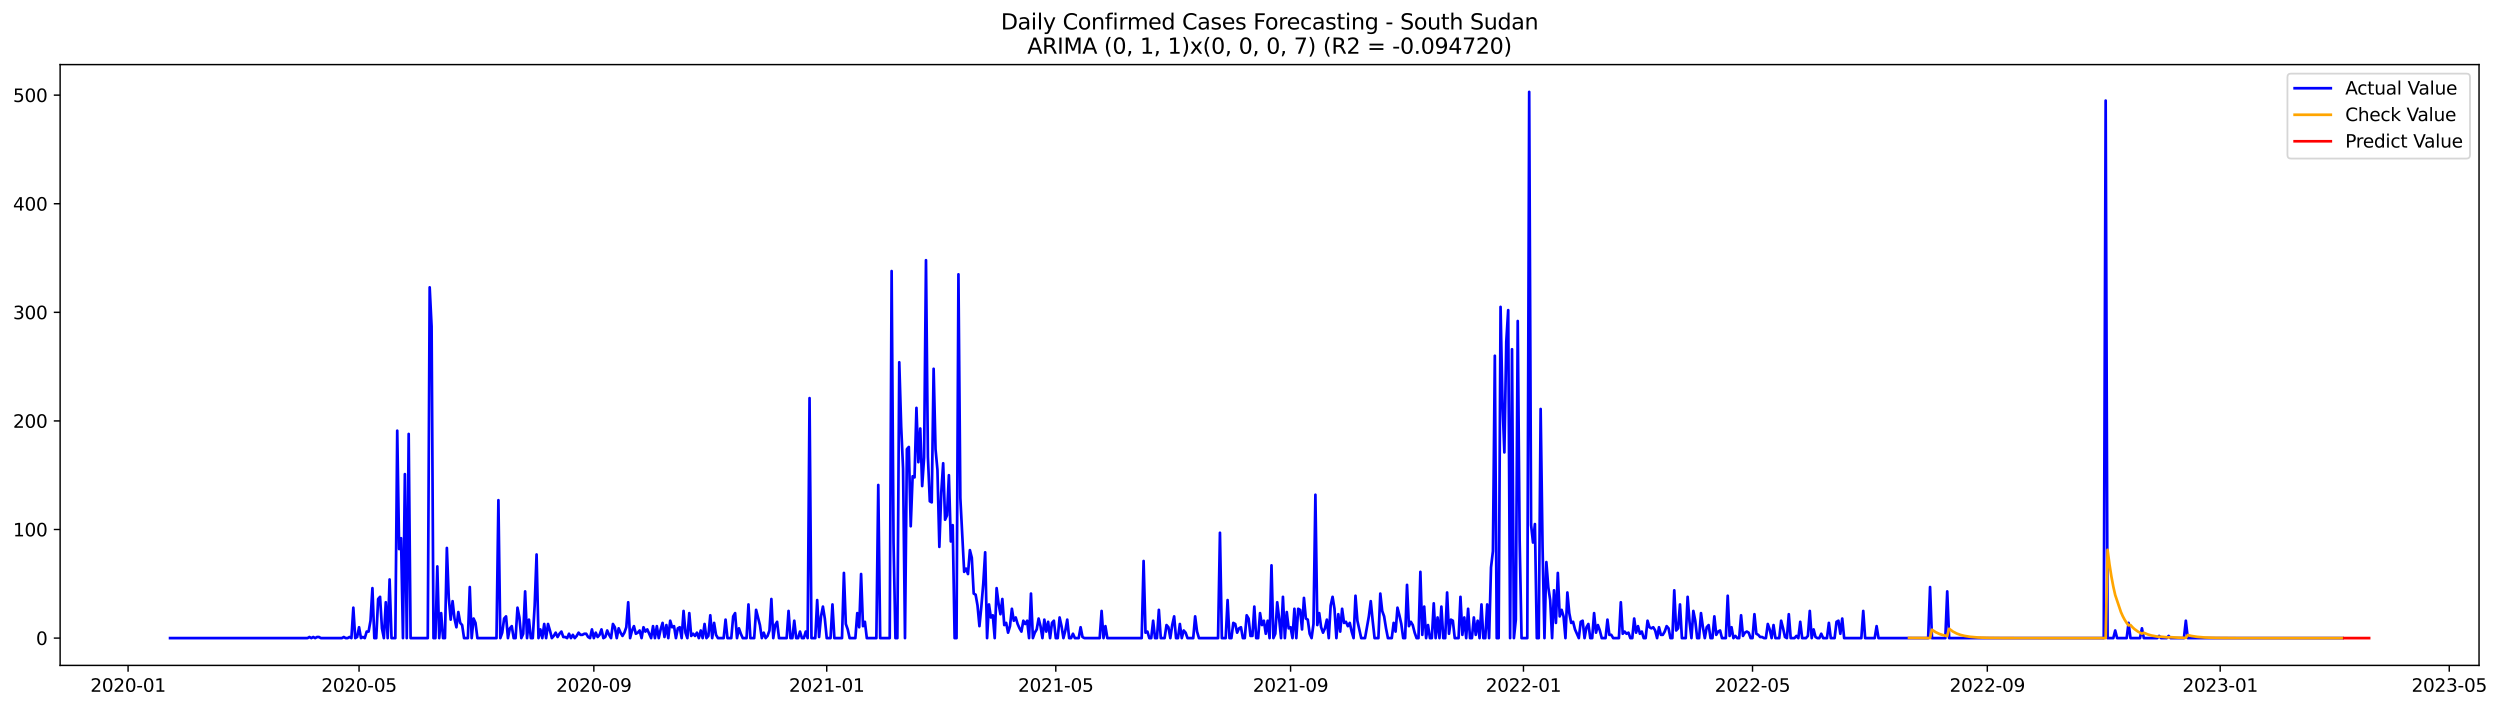 <?xml version="1.0" encoding="utf-8" standalone="no"?>
<!DOCTYPE svg PUBLIC "-//W3C//DTD SVG 1.1//EN"
  "http://www.w3.org/Graphics/SVG/1.1/DTD/svg11.dtd">
<svg xmlns:xlink="http://www.w3.org/1999/xlink" width="1384.093pt" height="392.274pt" viewBox="0 0 1384.093 392.274" xmlns="http://www.w3.org/2000/svg" version="1.1">
 <defs>
  <style type="text/css">*{stroke-linejoin: round; stroke-linecap: butt}</style>
 </defs>
 <g id="figure_1">
  <g id="patch_1">
   <path d="M 0 392.274 
L 1384.093 392.274 
L 1384.093 0 
L 0 0 
z
" style="fill: #ffffff"/>
  </g>
  <g id="axes_1">
   <g id="patch_2">
    <path d="M 33.288 368.396 
L 1372.487 368.396 
L 1372.487 35.755 
L 33.288 35.755 
z
" style="fill: #ffffff"/>
   </g>
   <g id="matplotlib.axis_1">
    <g id="xtick_1">
     <g id="line2d_1">
      <defs>
       <path id="mb37490dd63" d="M 0 0 
L 0 3.5 
" style="stroke: #000000; stroke-width: 0.8"/>
      </defs>
      <g>
       <use xlink:href="#mb37490dd63" x="70.91" y="368.396" style="stroke: #000000; stroke-width: 0.8"/>
      </g>
     </g>
     <g id="text_1">
      <!-- 2020-01 -->
      <g transform="translate(50.019 382.994)scale(0.1 -0.1)">
       <defs>
        <path id="DejaVuSans-32" d="M 1228 531 
L 3431 531 
L 3431 0 
L 469 0 
L 469 531 
Q 828 903 1448 1529 
Q 2069 2156 2228 2338 
Q 2531 2678 2651 2914 
Q 2772 3150 2772 3378 
Q 2772 3750 2511 3984 
Q 2250 4219 1831 4219 
Q 1534 4219 1204 4116 
Q 875 4013 500 3803 
L 500 4441 
Q 881 4594 1212 4672 
Q 1544 4750 1819 4750 
Q 2544 4750 2975 4387 
Q 3406 4025 3406 3419 
Q 3406 3131 3298 2873 
Q 3191 2616 2906 2266 
Q 2828 2175 2409 1742 
Q 1991 1309 1228 531 
z
" transform="scale(0.016)"/>
        <path id="DejaVuSans-30" d="M 2034 4250 
Q 1547 4250 1301 3770 
Q 1056 3291 1056 2328 
Q 1056 1369 1301 889 
Q 1547 409 2034 409 
Q 2525 409 2770 889 
Q 3016 1369 3016 2328 
Q 3016 3291 2770 3770 
Q 2525 4250 2034 4250 
z
M 2034 4750 
Q 2819 4750 3233 4129 
Q 3647 3509 3647 2328 
Q 3647 1150 3233 529 
Q 2819 -91 2034 -91 
Q 1250 -91 836 529 
Q 422 1150 422 2328 
Q 422 3509 836 4129 
Q 1250 4750 2034 4750 
z
" transform="scale(0.016)"/>
        <path id="DejaVuSans-2d" d="M 313 2009 
L 1997 2009 
L 1997 1497 
L 313 1497 
L 313 2009 
z
" transform="scale(0.016)"/>
        <path id="DejaVuSans-31" d="M 794 531 
L 1825 531 
L 1825 4091 
L 703 3866 
L 703 4441 
L 1819 4666 
L 2450 4666 
L 2450 531 
L 3481 531 
L 3481 0 
L 794 0 
L 794 531 
z
" transform="scale(0.016)"/>
       </defs>
       <use xlink:href="#DejaVuSans-32"/>
       <use xlink:href="#DejaVuSans-30" x="63.623"/>
       <use xlink:href="#DejaVuSans-32" x="127.246"/>
       <use xlink:href="#DejaVuSans-30" x="190.869"/>
       <use xlink:href="#DejaVuSans-2d" x="254.492"/>
       <use xlink:href="#DejaVuSans-30" x="290.576"/>
       <use xlink:href="#DejaVuSans-31" x="354.199"/>
      </g>
     </g>
    </g>
    <g id="xtick_2">
     <g id="line2d_2">
      <g>
       <use xlink:href="#mb37490dd63" x="198.785" y="368.396" style="stroke: #000000; stroke-width: 0.8"/>
      </g>
     </g>
     <g id="text_2">
      <!-- 2020-05 -->
      <g transform="translate(177.894 382.994)scale(0.1 -0.1)">
       <defs>
        <path id="DejaVuSans-35" d="M 691 4666 
L 3169 4666 
L 3169 4134 
L 1269 4134 
L 1269 2991 
Q 1406 3038 1543 3061 
Q 1681 3084 1819 3084 
Q 2600 3084 3056 2656 
Q 3513 2228 3513 1497 
Q 3513 744 3044 326 
Q 2575 -91 1722 -91 
Q 1428 -91 1123 -41 
Q 819 9 494 109 
L 494 744 
Q 775 591 1075 516 
Q 1375 441 1709 441 
Q 2250 441 2565 725 
Q 2881 1009 2881 1497 
Q 2881 1984 2565 2268 
Q 2250 2553 1709 2553 
Q 1456 2553 1204 2497 
Q 953 2441 691 2322 
L 691 4666 
z
" transform="scale(0.016)"/>
       </defs>
       <use xlink:href="#DejaVuSans-32"/>
       <use xlink:href="#DejaVuSans-30" x="63.623"/>
       <use xlink:href="#DejaVuSans-32" x="127.246"/>
       <use xlink:href="#DejaVuSans-30" x="190.869"/>
       <use xlink:href="#DejaVuSans-2d" x="254.492"/>
       <use xlink:href="#DejaVuSans-30" x="290.576"/>
       <use xlink:href="#DejaVuSans-35" x="354.199"/>
      </g>
     </g>
    </g>
    <g id="xtick_3">
     <g id="line2d_3">
      <g>
       <use xlink:href="#mb37490dd63" x="328.774" y="368.396" style="stroke: #000000; stroke-width: 0.8"/>
      </g>
     </g>
     <g id="text_3">
      <!-- 2020-09 -->
      <g transform="translate(307.882 382.994)scale(0.1 -0.1)">
       <defs>
        <path id="DejaVuSans-39" d="M 703 97 
L 703 672 
Q 941 559 1184 500 
Q 1428 441 1663 441 
Q 2288 441 2617 861 
Q 2947 1281 2994 2138 
Q 2813 1869 2534 1725 
Q 2256 1581 1919 1581 
Q 1219 1581 811 2004 
Q 403 2428 403 3163 
Q 403 3881 828 4315 
Q 1253 4750 1959 4750 
Q 2769 4750 3195 4129 
Q 3622 3509 3622 2328 
Q 3622 1225 3098 567 
Q 2575 -91 1691 -91 
Q 1453 -91 1209 -44 
Q 966 3 703 97 
z
M 1959 2075 
Q 2384 2075 2632 2365 
Q 2881 2656 2881 3163 
Q 2881 3666 2632 3958 
Q 2384 4250 1959 4250 
Q 1534 4250 1286 3958 
Q 1038 3666 1038 3163 
Q 1038 2656 1286 2365 
Q 1534 2075 1959 2075 
z
" transform="scale(0.016)"/>
       </defs>
       <use xlink:href="#DejaVuSans-32"/>
       <use xlink:href="#DejaVuSans-30" x="63.623"/>
       <use xlink:href="#DejaVuSans-32" x="127.246"/>
       <use xlink:href="#DejaVuSans-30" x="190.869"/>
       <use xlink:href="#DejaVuSans-2d" x="254.492"/>
       <use xlink:href="#DejaVuSans-30" x="290.576"/>
       <use xlink:href="#DejaVuSans-39" x="354.199"/>
      </g>
     </g>
    </g>
    <g id="xtick_4">
     <g id="line2d_4">
      <g>
       <use xlink:href="#mb37490dd63" x="457.706" y="368.396" style="stroke: #000000; stroke-width: 0.8"/>
      </g>
     </g>
     <g id="text_4">
      <!-- 2021-01 -->
      <g transform="translate(436.814 382.994)scale(0.1 -0.1)">
       <use xlink:href="#DejaVuSans-32"/>
       <use xlink:href="#DejaVuSans-30" x="63.623"/>
       <use xlink:href="#DejaVuSans-32" x="127.246"/>
       <use xlink:href="#DejaVuSans-31" x="190.869"/>
       <use xlink:href="#DejaVuSans-2d" x="254.492"/>
       <use xlink:href="#DejaVuSans-30" x="290.576"/>
       <use xlink:href="#DejaVuSans-31" x="354.199"/>
      </g>
     </g>
    </g>
    <g id="xtick_5">
     <g id="line2d_5">
      <g>
       <use xlink:href="#mb37490dd63" x="584.524" y="368.396" style="stroke: #000000; stroke-width: 0.8"/>
      </g>
     </g>
     <g id="text_5">
      <!-- 2021-05 -->
      <g transform="translate(563.632 382.994)scale(0.1 -0.1)">
       <use xlink:href="#DejaVuSans-32"/>
       <use xlink:href="#DejaVuSans-30" x="63.623"/>
       <use xlink:href="#DejaVuSans-32" x="127.246"/>
       <use xlink:href="#DejaVuSans-31" x="190.869"/>
       <use xlink:href="#DejaVuSans-2d" x="254.492"/>
       <use xlink:href="#DejaVuSans-30" x="290.576"/>
       <use xlink:href="#DejaVuSans-35" x="354.199"/>
      </g>
     </g>
    </g>
    <g id="xtick_6">
     <g id="line2d_6">
      <g>
       <use xlink:href="#mb37490dd63" x="714.513" y="368.396" style="stroke: #000000; stroke-width: 0.8"/>
      </g>
     </g>
     <g id="text_6">
      <!-- 2021-09 -->
      <g transform="translate(693.621 382.994)scale(0.1 -0.1)">
       <use xlink:href="#DejaVuSans-32"/>
       <use xlink:href="#DejaVuSans-30" x="63.623"/>
       <use xlink:href="#DejaVuSans-32" x="127.246"/>
       <use xlink:href="#DejaVuSans-31" x="190.869"/>
       <use xlink:href="#DejaVuSans-2d" x="254.492"/>
       <use xlink:href="#DejaVuSans-30" x="290.576"/>
       <use xlink:href="#DejaVuSans-39" x="354.199"/>
      </g>
     </g>
    </g>
    <g id="xtick_7">
     <g id="line2d_7">
      <g>
       <use xlink:href="#mb37490dd63" x="843.444" y="368.396" style="stroke: #000000; stroke-width: 0.8"/>
      </g>
     </g>
     <g id="text_7">
      <!-- 2022-01 -->
      <g transform="translate(822.553 382.994)scale(0.1 -0.1)">
       <use xlink:href="#DejaVuSans-32"/>
       <use xlink:href="#DejaVuSans-30" x="63.623"/>
       <use xlink:href="#DejaVuSans-32" x="127.246"/>
       <use xlink:href="#DejaVuSans-32" x="190.869"/>
       <use xlink:href="#DejaVuSans-2d" x="254.492"/>
       <use xlink:href="#DejaVuSans-30" x="290.576"/>
       <use xlink:href="#DejaVuSans-31" x="354.199"/>
      </g>
     </g>
    </g>
    <g id="xtick_8">
     <g id="line2d_8">
      <g>
       <use xlink:href="#mb37490dd63" x="970.263" y="368.396" style="stroke: #000000; stroke-width: 0.8"/>
      </g>
     </g>
     <g id="text_8">
      <!-- 2022-05 -->
      <g transform="translate(949.371 382.994)scale(0.1 -0.1)">
       <use xlink:href="#DejaVuSans-32"/>
       <use xlink:href="#DejaVuSans-30" x="63.623"/>
       <use xlink:href="#DejaVuSans-32" x="127.246"/>
       <use xlink:href="#DejaVuSans-32" x="190.869"/>
       <use xlink:href="#DejaVuSans-2d" x="254.492"/>
       <use xlink:href="#DejaVuSans-30" x="290.576"/>
       <use xlink:href="#DejaVuSans-35" x="354.199"/>
      </g>
     </g>
    </g>
    <g id="xtick_9">
     <g id="line2d_9">
      <g>
       <use xlink:href="#mb37490dd63" x="1100.251" y="368.396" style="stroke: #000000; stroke-width: 0.8"/>
      </g>
     </g>
     <g id="text_9">
      <!-- 2022-09 -->
      <g transform="translate(1079.36 382.994)scale(0.1 -0.1)">
       <use xlink:href="#DejaVuSans-32"/>
       <use xlink:href="#DejaVuSans-30" x="63.623"/>
       <use xlink:href="#DejaVuSans-32" x="127.246"/>
       <use xlink:href="#DejaVuSans-32" x="190.869"/>
       <use xlink:href="#DejaVuSans-2d" x="254.492"/>
       <use xlink:href="#DejaVuSans-30" x="290.576"/>
       <use xlink:href="#DejaVuSans-39" x="354.199"/>
      </g>
     </g>
    </g>
    <g id="xtick_10">
     <g id="line2d_10">
      <g>
       <use xlink:href="#mb37490dd63" x="1229.183" y="368.396" style="stroke: #000000; stroke-width: 0.8"/>
      </g>
     </g>
     <g id="text_10">
      <!-- 2023-01 -->
      <g transform="translate(1208.292 382.994)scale(0.1 -0.1)">
       <defs>
        <path id="DejaVuSans-33" d="M 2597 2516 
Q 3050 2419 3304 2112 
Q 3559 1806 3559 1356 
Q 3559 666 3084 287 
Q 2609 -91 1734 -91 
Q 1441 -91 1130 -33 
Q 819 25 488 141 
L 488 750 
Q 750 597 1062 519 
Q 1375 441 1716 441 
Q 2309 441 2620 675 
Q 2931 909 2931 1356 
Q 2931 1769 2642 2001 
Q 2353 2234 1838 2234 
L 1294 2234 
L 1294 2753 
L 1863 2753 
Q 2328 2753 2575 2939 
Q 2822 3125 2822 3475 
Q 2822 3834 2567 4026 
Q 2313 4219 1838 4219 
Q 1578 4219 1281 4162 
Q 984 4106 628 3988 
L 628 4550 
Q 988 4650 1302 4700 
Q 1616 4750 1894 4750 
Q 2613 4750 3031 4423 
Q 3450 4097 3450 3541 
Q 3450 3153 3228 2886 
Q 3006 2619 2597 2516 
z
" transform="scale(0.016)"/>
       </defs>
       <use xlink:href="#DejaVuSans-32"/>
       <use xlink:href="#DejaVuSans-30" x="63.623"/>
       <use xlink:href="#DejaVuSans-32" x="127.246"/>
       <use xlink:href="#DejaVuSans-33" x="190.869"/>
       <use xlink:href="#DejaVuSans-2d" x="254.492"/>
       <use xlink:href="#DejaVuSans-30" x="290.576"/>
       <use xlink:href="#DejaVuSans-31" x="354.199"/>
      </g>
     </g>
    </g>
    <g id="xtick_11">
     <g id="line2d_11">
      <g>
       <use xlink:href="#mb37490dd63" x="1356.001" y="368.396" style="stroke: #000000; stroke-width: 0.8"/>
      </g>
     </g>
     <g id="text_11">
      <!-- 2023-05 -->
      <g transform="translate(1335.11 382.994)scale(0.1 -0.1)">
       <use xlink:href="#DejaVuSans-32"/>
       <use xlink:href="#DejaVuSans-30" x="63.623"/>
       <use xlink:href="#DejaVuSans-32" x="127.246"/>
       <use xlink:href="#DejaVuSans-33" x="190.869"/>
       <use xlink:href="#DejaVuSans-2d" x="254.492"/>
       <use xlink:href="#DejaVuSans-30" x="290.576"/>
       <use xlink:href="#DejaVuSans-35" x="354.199"/>
      </g>
     </g>
    </g>
   </g>
   <g id="matplotlib.axis_2">
    <g id="ytick_1">
     <g id="line2d_12">
      <defs>
       <path id="m18bcb78fa6" d="M 0 0 
L -3.5 0 
" style="stroke: #000000; stroke-width: 0.8"/>
      </defs>
      <g>
       <use xlink:href="#m18bcb78fa6" x="33.288" y="353.276" style="stroke: #000000; stroke-width: 0.8"/>
      </g>
     </g>
     <g id="text_12">
      <!-- 0 -->
      <g transform="translate(19.925 357.075)scale(0.1 -0.1)">
       <use xlink:href="#DejaVuSans-30"/>
      </g>
     </g>
    </g>
    <g id="ytick_2">
     <g id="line2d_13">
      <g>
       <use xlink:href="#m18bcb78fa6" x="33.288" y="293.156" style="stroke: #000000; stroke-width: 0.8"/>
      </g>
     </g>
     <g id="text_13">
      <!-- 100 -->
      <g transform="translate(7.2 296.955)scale(0.1 -0.1)">
       <use xlink:href="#DejaVuSans-31"/>
       <use xlink:href="#DejaVuSans-30" x="63.623"/>
       <use xlink:href="#DejaVuSans-30" x="127.246"/>
      </g>
     </g>
    </g>
    <g id="ytick_3">
     <g id="line2d_14">
      <g>
       <use xlink:href="#m18bcb78fa6" x="33.288" y="233.037" style="stroke: #000000; stroke-width: 0.8"/>
      </g>
     </g>
     <g id="text_14">
      <!-- 200 -->
      <g transform="translate(7.2 236.836)scale(0.1 -0.1)">
       <use xlink:href="#DejaVuSans-32"/>
       <use xlink:href="#DejaVuSans-30" x="63.623"/>
       <use xlink:href="#DejaVuSans-30" x="127.246"/>
      </g>
     </g>
    </g>
    <g id="ytick_4">
     <g id="line2d_15">
      <g>
       <use xlink:href="#m18bcb78fa6" x="33.288" y="172.918" style="stroke: #000000; stroke-width: 0.8"/>
      </g>
     </g>
     <g id="text_15">
      <!-- 300 -->
      <g transform="translate(7.2 176.717)scale(0.1 -0.1)">
       <use xlink:href="#DejaVuSans-33"/>
       <use xlink:href="#DejaVuSans-30" x="63.623"/>
       <use xlink:href="#DejaVuSans-30" x="127.246"/>
      </g>
     </g>
    </g>
    <g id="ytick_5">
     <g id="line2d_16">
      <g>
       <use xlink:href="#m18bcb78fa6" x="33.288" y="112.798" style="stroke: #000000; stroke-width: 0.8"/>
      </g>
     </g>
     <g id="text_16">
      <!-- 400 -->
      <g transform="translate(7.2 116.598)scale(0.1 -0.1)">
       <defs>
        <path id="DejaVuSans-34" d="M 2419 4116 
L 825 1625 
L 2419 1625 
L 2419 4116 
z
M 2253 4666 
L 3047 4666 
L 3047 1625 
L 3713 1625 
L 3713 1100 
L 3047 1100 
L 3047 0 
L 2419 0 
L 2419 1100 
L 313 1100 
L 313 1709 
L 2253 4666 
z
" transform="scale(0.016)"/>
       </defs>
       <use xlink:href="#DejaVuSans-34"/>
       <use xlink:href="#DejaVuSans-30" x="63.623"/>
       <use xlink:href="#DejaVuSans-30" x="127.246"/>
      </g>
     </g>
    </g>
    <g id="ytick_6">
     <g id="line2d_17">
      <g>
       <use xlink:href="#m18bcb78fa6" x="33.288" y="52.679" style="stroke: #000000; stroke-width: 0.8"/>
      </g>
     </g>
     <g id="text_17">
      <!-- 500 -->
      <g transform="translate(7.2 56.478)scale(0.1 -0.1)">
       <use xlink:href="#DejaVuSans-35"/>
       <use xlink:href="#DejaVuSans-30" x="63.623"/>
       <use xlink:href="#DejaVuSans-30" x="127.246"/>
      </g>
     </g>
    </g>
   </g>
   <g id="line2d_18">
    <path d="M 94.16 353.276 
L 170.251 353.276 
L 171.308 352.674 
L 172.365 353.276 
L 173.422 352.674 
L 174.478 353.276 
L 175.535 352.674 
L 176.592 352.674 
L 177.649 353.276 
L 189.274 353.276 
L 190.331 352.674 
L 191.387 353.276 
L 192.444 353.276 
L 193.501 352.674 
L 194.558 353.276 
L 195.615 336.442 
L 196.672 353.276 
L 197.728 352.674 
L 198.785 347.264 
L 199.842 353.276 
L 200.899 352.674 
L 201.956 353.276 
L 203.012 349.668 
L 204.069 349.668 
L 205.126 343.656 
L 206.183 325.621 
L 207.24 353.276 
L 208.297 353.276 
L 209.353 331.633 
L 210.41 330.43 
L 211.467 347.865 
L 212.524 353.276 
L 213.581 333.436 
L 214.637 353.276 
L 215.694 320.811 
L 216.751 353.276 
L 218.865 353.276 
L 219.922 238.448 
L 220.978 303.978 
L 222.035 297.966 
L 223.092 353.276 
L 224.149 262.495 
L 225.206 353.276 
L 226.262 240.251 
L 227.319 353.276 
L 236.831 353.276 
L 237.887 159.09 
L 238.944 180.733 
L 240.001 353.276 
L 241.058 353.276 
L 242.115 313.597 
L 243.172 353.276 
L 244.228 339.448 
L 245.285 353.276 
L 246.342 353.276 
L 247.399 303.376 
L 248.456 331.031 
L 249.512 343.055 
L 250.569 332.835 
L 251.626 342.454 
L 252.683 347.264 
L 253.74 338.847 
L 254.797 344.859 
L 255.853 346.061 
L 256.91 353.276 
L 259.024 353.276 
L 260.081 325.019 
L 261.137 353.276 
L 262.194 342.454 
L 263.251 344.859 
L 264.308 353.276 
L 274.876 353.276 
L 275.933 276.924 
L 276.99 353.276 
L 278.047 350.27 
L 279.103 342.454 
L 280.16 341.252 
L 281.217 353.276 
L 282.274 347.865 
L 283.331 346.662 
L 284.387 353.276 
L 285.444 353.276 
L 286.501 336.442 
L 287.558 341.853 
L 288.615 353.276 
L 289.672 350.871 
L 290.728 327.424 
L 291.785 353.276 
L 292.842 343.055 
L 293.899 353.276 
L 294.956 353.276 
L 296.012 335.24 
L 297.069 306.984 
L 298.126 353.276 
L 299.183 348.466 
L 300.24 353.276 
L 301.297 345.46 
L 302.353 353.276 
L 303.41 345.46 
L 304.467 349.067 
L 305.524 353.276 
L 306.581 352.073 
L 307.637 350.27 
L 308.694 352.674 
L 309.751 350.871 
L 310.808 349.668 
L 311.865 352.674 
L 312.922 352.674 
L 313.978 353.276 
L 315.035 350.871 
L 316.092 353.276 
L 317.149 351.472 
L 318.206 353.276 
L 319.262 352.073 
L 320.319 350.27 
L 321.376 351.472 
L 322.433 351.472 
L 323.49 350.871 
L 324.547 350.871 
L 325.603 352.674 
L 326.66 353.276 
L 327.717 348.466 
L 328.774 353.276 
L 329.831 350.27 
L 330.887 352.674 
L 331.944 351.472 
L 333.001 348.466 
L 334.058 353.276 
L 335.115 352.674 
L 336.172 349.067 
L 337.228 351.472 
L 338.285 353.276 
L 339.342 345.46 
L 340.399 347.264 
L 341.456 353.276 
L 342.512 347.865 
L 343.569 350.27 
L 344.626 352.073 
L 345.683 350.27 
L 346.74 347.264 
L 347.797 333.436 
L 348.853 353.276 
L 349.91 349.067 
L 350.967 346.662 
L 352.024 350.871 
L 353.081 350.27 
L 354.137 349.067 
L 355.194 353.276 
L 356.251 347.264 
L 357.308 349.668 
L 358.365 348.466 
L 360.478 353.276 
L 361.535 346.662 
L 362.592 353.276 
L 363.649 346.662 
L 364.706 353.276 
L 365.762 348.466 
L 366.819 344.859 
L 367.876 352.674 
L 368.933 346.061 
L 369.99 353.276 
L 371.047 343.656 
L 372.103 347.264 
L 373.16 346.662 
L 374.217 353.276 
L 375.274 347.865 
L 376.331 347.264 
L 377.387 353.276 
L 378.444 338.246 
L 379.501 350.27 
L 380.558 353.276 
L 381.615 339.448 
L 382.672 352.073 
L 383.728 350.871 
L 384.785 352.073 
L 385.842 350.27 
L 386.899 353.276 
L 387.956 349.067 
L 389.012 353.276 
L 390.069 345.46 
L 391.126 353.276 
L 392.183 352.073 
L 393.24 340.65 
L 394.297 353.276 
L 395.353 344.859 
L 396.41 351.472 
L 397.467 353.276 
L 400.637 353.276 
L 401.694 343.055 
L 402.751 353.276 
L 404.865 353.276 
L 405.922 341.252 
L 406.978 339.448 
L 408.035 353.276 
L 409.092 347.865 
L 410.149 350.871 
L 411.206 353.276 
L 413.319 353.276 
L 414.376 334.639 
L 415.433 353.276 
L 417.547 353.276 
L 418.603 337.644 
L 420.717 346.061 
L 421.774 353.276 
L 422.831 350.27 
L 423.887 353.276 
L 424.944 352.073 
L 426.001 349.067 
L 427.058 331.633 
L 428.115 353.276 
L 429.172 346.061 
L 430.228 344.258 
L 431.285 353.276 
L 435.512 353.276 
L 436.569 338.246 
L 437.626 353.276 
L 438.683 353.276 
L 439.74 343.656 
L 440.797 353.276 
L 441.853 353.276 
L 442.91 349.668 
L 443.967 353.276 
L 445.024 353.276 
L 446.081 349.668 
L 447.137 353.276 
L 448.194 220.412 
L 449.251 353.276 
L 451.365 353.276 
L 452.422 332.234 
L 453.478 352.674 
L 454.535 341.252 
L 455.592 335.841 
L 456.649 342.454 
L 457.706 353.276 
L 459.819 353.276 
L 460.876 334.639 
L 461.933 353.276 
L 466.16 353.276 
L 467.217 317.204 
L 468.274 345.46 
L 469.331 348.466 
L 470.387 353.276 
L 473.558 353.276 
L 474.615 339.448 
L 475.672 347.264 
L 476.728 317.805 
L 477.785 346.662 
L 478.842 344.258 
L 479.899 353.276 
L 485.183 353.276 
L 486.24 268.507 
L 487.297 353.276 
L 492.581 353.276 
L 493.637 150.072 
L 494.694 300.371 
L 495.751 353.276 
L 496.808 353.276 
L 497.865 200.573 
L 498.922 236.043 
L 499.978 259.489 
L 501.035 353.276 
L 502.092 248.668 
L 503.149 247.466 
L 504.206 291.353 
L 505.262 263.698 
L 506.319 264.299 
L 507.376 225.823 
L 508.433 255.882 
L 509.49 237.245 
L 510.547 269.109 
L 511.603 253.477 
L 512.66 144.06 
L 513.717 252.876 
L 514.774 277.525 
L 515.831 278.126 
L 516.888 204.18 
L 517.944 248.668 
L 519.001 260.091 
L 520.058 302.775 
L 521.115 272.716 
L 522.172 256.483 
L 523.228 287.745 
L 524.285 285.341 
L 525.342 263.097 
L 526.399 299.769 
L 527.456 290.751 
L 528.513 353.276 
L 529.569 353.276 
L 530.626 151.876 
L 531.683 275.722 
L 533.797 316.603 
L 534.853 314.799 
L 535.91 317.805 
L 536.967 304.579 
L 538.024 308.787 
L 539.081 328.627 
L 540.138 329.228 
L 541.194 335.24 
L 542.251 346.662 
L 543.308 335.841 
L 544.365 323.216 
L 545.422 305.781 
L 546.478 353.276 
L 547.535 334.639 
L 548.592 341.853 
L 549.649 340.65 
L 550.706 353.276 
L 551.763 325.621 
L 552.819 334.037 
L 553.876 340.049 
L 554.933 331.633 
L 555.99 346.061 
L 557.047 344.859 
L 558.103 350.27 
L 559.16 346.662 
L 560.217 337.043 
L 561.274 343.656 
L 562.331 341.853 
L 563.388 345.46 
L 564.444 347.865 
L 565.501 349.668 
L 566.558 343.656 
L 567.615 345.46 
L 568.672 343.656 
L 569.728 353.276 
L 570.785 328.627 
L 571.842 353.276 
L 572.899 350.27 
L 573.956 348.466 
L 575.013 342.454 
L 576.069 346.662 
L 577.126 353.276 
L 578.183 343.055 
L 579.24 349.668 
L 580.297 344.258 
L 581.353 353.276 
L 582.41 344.859 
L 583.467 343.656 
L 584.524 353.276 
L 585.581 353.276 
L 586.638 341.853 
L 587.694 346.662 
L 588.751 353.276 
L 589.808 349.067 
L 590.865 343.055 
L 591.922 353.276 
L 592.978 353.276 
L 594.035 350.871 
L 595.092 353.276 
L 597.206 353.276 
L 598.263 347.264 
L 599.319 352.674 
L 600.376 353.276 
L 608.831 353.276 
L 609.888 338.246 
L 610.944 353.276 
L 612.001 346.662 
L 613.058 353.276 
L 632.081 353.276 
L 633.138 310.591 
L 634.194 350.27 
L 635.251 349.668 
L 636.308 353.276 
L 637.365 353.276 
L 638.422 343.656 
L 639.478 353.276 
L 640.535 353.276 
L 641.592 337.644 
L 642.649 353.276 
L 644.763 353.276 
L 645.819 346.061 
L 646.876 347.264 
L 647.933 353.276 
L 648.99 346.061 
L 650.047 341.252 
L 651.103 353.276 
L 652.16 353.276 
L 653.217 345.46 
L 654.274 353.276 
L 655.331 349.067 
L 656.388 350.27 
L 657.444 353.276 
L 660.615 353.276 
L 661.672 341.252 
L 662.728 349.668 
L 663.785 353.276 
L 674.353 353.276 
L 675.41 294.96 
L 676.467 353.276 
L 678.581 353.276 
L 679.638 332.234 
L 680.694 353.276 
L 681.751 353.276 
L 682.808 344.859 
L 683.865 345.46 
L 684.922 350.27 
L 685.978 347.865 
L 687.035 347.264 
L 688.092 353.276 
L 689.149 353.276 
L 690.206 340.65 
L 691.263 342.454 
L 692.319 352.073 
L 693.376 352.073 
L 694.433 335.841 
L 695.49 353.276 
L 696.547 353.276 
L 697.603 339.448 
L 698.66 346.061 
L 699.717 343.656 
L 700.774 350.871 
L 701.831 343.656 
L 702.888 353.276 
L 703.944 312.996 
L 705.001 353.276 
L 706.058 350.871 
L 707.115 333.436 
L 708.172 342.454 
L 709.228 353.276 
L 710.285 330.43 
L 711.342 353.276 
L 712.399 338.847 
L 713.456 347.865 
L 714.513 347.264 
L 715.569 353.276 
L 716.626 337.043 
L 717.683 353.276 
L 718.74 337.043 
L 719.797 337.644 
L 720.853 348.466 
L 721.91 331.031 
L 722.967 342.454 
L 724.024 343.055 
L 725.081 350.871 
L 726.138 353.276 
L 727.194 345.46 
L 728.251 273.918 
L 729.308 346.061 
L 730.365 339.448 
L 731.422 347.264 
L 732.478 350.27 
L 733.535 347.865 
L 734.592 343.055 
L 735.649 353.276 
L 736.706 335.24 
L 737.763 330.43 
L 738.819 337.043 
L 739.876 353.276 
L 740.933 340.049 
L 741.99 349.668 
L 743.047 337.043 
L 744.103 344.859 
L 745.16 344.258 
L 746.217 346.662 
L 747.274 344.859 
L 748.331 349.668 
L 749.388 353.276 
L 750.444 329.829 
L 751.501 343.656 
L 753.615 353.276 
L 755.728 353.276 
L 757.842 341.252 
L 758.899 332.835 
L 759.956 343.656 
L 761.013 353.276 
L 763.126 353.276 
L 764.183 328.627 
L 765.24 338.246 
L 766.297 341.252 
L 767.353 347.865 
L 768.41 353.276 
L 770.524 353.276 
L 771.581 344.859 
L 772.638 349.668 
L 773.694 336.442 
L 774.751 340.65 
L 775.808 345.46 
L 776.865 353.276 
L 777.922 353.276 
L 778.978 323.817 
L 780.035 346.662 
L 781.092 344.258 
L 782.149 346.061 
L 783.206 350.27 
L 784.263 353.276 
L 785.319 353.276 
L 786.376 316.603 
L 787.433 351.472 
L 788.49 335.841 
L 789.547 353.276 
L 790.603 346.061 
L 791.66 353.276 
L 792.717 353.276 
L 793.774 334.037 
L 794.831 353.276 
L 795.888 341.853 
L 796.944 353.276 
L 798.001 335.841 
L 799.058 353.276 
L 800.115 353.276 
L 801.172 328.025 
L 802.228 350.871 
L 803.285 343.055 
L 804.342 343.656 
L 805.399 353.276 
L 807.513 353.276 
L 808.569 330.43 
L 809.626 351.472 
L 810.683 341.853 
L 811.74 353.276 
L 812.797 337.043 
L 813.853 353.276 
L 814.91 353.276 
L 815.967 341.853 
L 817.024 351.472 
L 818.081 343.656 
L 819.138 353.276 
L 820.194 334.639 
L 821.251 353.276 
L 822.308 353.276 
L 823.365 334.639 
L 824.422 353.276 
L 825.478 314.198 
L 826.535 305.18 
L 827.592 196.965 
L 828.649 353.276 
L 829.706 353.276 
L 830.763 169.912 
L 831.819 222.817 
L 832.876 250.472 
L 833.933 189.15 
L 834.99 171.715 
L 836.047 353.276 
L 837.103 193.358 
L 838.16 353.276 
L 839.217 343.055 
L 840.274 177.727 
L 841.331 299.168 
L 842.388 353.276 
L 845.558 353.276 
L 846.615 50.876 
L 847.672 290.751 
L 848.728 300.371 
L 849.785 290.15 
L 850.842 353.276 
L 851.899 353.276 
L 852.956 226.424 
L 854.013 302.775 
L 855.069 353.276 
L 856.126 311.192 
L 857.183 325.019 
L 858.24 332.234 
L 859.297 353.276 
L 860.353 326.823 
L 861.41 344.859 
L 862.467 317.204 
L 863.524 341.252 
L 864.581 337.644 
L 865.638 341.252 
L 866.694 353.276 
L 867.751 328.025 
L 868.808 339.448 
L 869.865 344.859 
L 870.922 344.258 
L 871.978 348.466 
L 874.092 353.276 
L 875.149 344.258 
L 876.206 343.656 
L 877.263 353.276 
L 878.319 347.264 
L 879.376 345.46 
L 880.433 353.276 
L 881.49 353.276 
L 882.547 339.448 
L 883.603 350.27 
L 884.66 346.061 
L 885.717 349.067 
L 886.774 353.276 
L 888.888 353.276 
L 889.944 343.055 
L 891.001 351.472 
L 892.058 351.472 
L 893.115 353.276 
L 896.285 353.276 
L 897.342 333.436 
L 898.399 350.871 
L 899.456 349.668 
L 900.513 350.871 
L 901.569 350.27 
L 902.626 353.276 
L 903.683 353.276 
L 904.74 342.454 
L 905.797 350.27 
L 906.853 346.662 
L 907.91 350.871 
L 908.967 349.668 
L 910.024 353.276 
L 911.081 353.276 
L 912.138 343.656 
L 913.194 347.264 
L 914.251 347.865 
L 915.308 347.264 
L 916.365 349.067 
L 917.422 353.276 
L 918.478 347.264 
L 919.535 351.472 
L 920.592 351.472 
L 921.649 349.668 
L 922.706 346.662 
L 923.763 347.865 
L 924.819 353.276 
L 925.876 353.276 
L 926.933 326.823 
L 927.99 349.067 
L 929.047 347.865 
L 930.103 334.639 
L 931.16 353.276 
L 933.274 353.276 
L 934.331 330.43 
L 935.388 344.258 
L 936.444 353.276 
L 937.501 338.246 
L 938.558 343.656 
L 939.615 353.276 
L 940.672 353.276 
L 941.728 339.448 
L 942.785 347.264 
L 943.842 353.276 
L 944.899 347.264 
L 945.956 346.061 
L 947.013 353.276 
L 948.069 353.276 
L 949.126 341.252 
L 950.183 351.472 
L 951.24 349.668 
L 952.297 349.067 
L 953.353 353.276 
L 955.467 353.276 
L 956.524 329.829 
L 957.581 352.073 
L 958.638 347.264 
L 959.694 353.276 
L 960.751 352.073 
L 961.808 353.276 
L 962.865 353.276 
L 963.922 340.65 
L 964.978 352.073 
L 966.035 350.27 
L 967.092 349.668 
L 968.149 350.27 
L 969.206 353.276 
L 970.263 353.276 
L 971.319 340.049 
L 972.376 350.871 
L 973.433 351.472 
L 974.49 352.674 
L 975.547 352.674 
L 976.603 353.276 
L 977.66 353.276 
L 978.717 345.46 
L 979.774 348.466 
L 980.831 353.276 
L 981.888 346.061 
L 982.944 353.276 
L 985.058 353.276 
L 986.115 343.656 
L 987.172 347.865 
L 988.228 352.674 
L 989.285 353.276 
L 990.342 340.049 
L 991.399 353.276 
L 993.513 353.276 
L 994.569 352.073 
L 995.626 353.276 
L 996.683 344.258 
L 997.74 353.276 
L 999.853 353.276 
L 1000.91 352.073 
L 1001.967 338.246 
L 1003.024 353.276 
L 1004.081 348.466 
L 1005.138 352.674 
L 1006.194 353.276 
L 1007.251 353.276 
L 1008.308 350.871 
L 1009.365 353.276 
L 1011.478 353.276 
L 1012.535 344.859 
L 1013.592 353.276 
L 1015.706 353.276 
L 1016.763 344.258 
L 1017.819 343.656 
L 1018.876 350.871 
L 1019.933 342.454 
L 1020.99 353.276 
L 1030.501 353.276 
L 1031.558 338.246 
L 1032.615 353.276 
L 1037.899 353.276 
L 1038.956 346.662 
L 1040.013 353.276 
L 1067.49 353.276 
L 1068.547 325.019 
L 1069.603 353.276 
L 1077.001 353.276 
L 1078.058 327.424 
L 1079.115 353.276 
L 1164.717 353.276 
L 1165.774 55.685 
L 1166.831 353.276 
L 1170.001 353.276 
L 1171.058 349.067 
L 1172.115 353.276 
L 1177.399 353.276 
L 1178.456 344.859 
L 1179.513 353.276 
L 1184.797 353.276 
L 1185.853 347.865 
L 1186.91 353.276 
L 1194.308 353.276 
L 1195.365 352.073 
L 1196.422 353.276 
L 1199.592 353.276 
L 1200.649 352.073 
L 1201.706 353.276 
L 1209.103 353.276 
L 1210.16 343.656 
L 1211.217 353.276 
L 1296.819 353.276 
L 1296.819 353.276 
" clip-path="url(#pcd3b9f5b67)" style="fill: none; stroke: #0000ff; stroke-width: 1.5; stroke-linecap: square"/>
   </g>
   <g id="line2d_19">
    <path d="M 1056.922 353.163 
L 1068.547 353.26 
L 1069.603 348.623 
L 1071.717 350.026 
L 1073.831 351.005 
L 1075.944 351.689 
L 1078.058 352.167 
L 1079.115 348.105 
L 1081.228 349.663 
L 1083.342 350.752 
L 1085.456 351.513 
L 1087.569 352.044 
L 1090.74 352.556 
L 1094.967 352.925 
L 1100.251 353.132 
L 1109.763 353.247 
L 1140.41 353.275 
L 1165.774 353.275 
L 1166.831 304.416 
L 1167.888 312.438 
L 1168.944 319.143 
L 1170.001 324.747 
L 1171.058 329.431 
L 1174.228 338.87 
L 1175.285 341.235 
L 1176.342 343.212 
L 1177.399 344.864 
L 1178.456 346.245 
L 1179.513 346.018 
L 1180.569 347.209 
L 1181.626 348.205 
L 1183.74 349.733 
L 1185.853 350.801 
L 1186.91 350.319 
L 1189.024 351.21 
L 1191.138 351.833 
L 1194.308 352.433 
L 1195.365 352.571 
L 1196.422 352.49 
L 1199.592 352.817 
L 1200.649 352.892 
L 1201.706 352.757 
L 1205.933 353.023 
L 1210.16 353.152 
L 1211.217 351.593 
L 1213.331 352.1 
L 1216.501 352.589 
L 1220.728 352.941 
L 1227.069 353.161 
L 1238.694 353.26 
L 1289.422 353.275 
L 1296.819 353.275 
L 1296.819 353.275 
" clip-path="url(#pcd3b9f5b67)" style="fill: none; stroke: #ffa500; stroke-width: 1.5; stroke-linecap: square"/>
   </g>
   <g id="line2d_20">
    <path d="M 1297.876 353.275 
L 1298.933 353.275 
L 1299.99 353.275 
L 1301.047 353.275 
L 1302.103 353.275 
L 1303.16 353.275 
L 1304.217 353.275 
L 1305.274 353.275 
L 1306.331 353.275 
L 1307.388 353.275 
L 1308.444 353.275 
L 1309.501 353.275 
L 1310.558 353.275 
L 1311.615 353.275 
" clip-path="url(#pcd3b9f5b67)" style="fill: none; stroke: #ff0000; stroke-width: 1.5; stroke-linecap: square"/>
   </g>
   <g id="patch_3">
    <path d="M 33.288 368.396 
L 33.288 35.755 
" style="fill: none; stroke: #000000; stroke-width: 0.8; stroke-linejoin: miter; stroke-linecap: square"/>
   </g>
   <g id="patch_4">
    <path d="M 1372.487 368.396 
L 1372.487 35.755 
" style="fill: none; stroke: #000000; stroke-width: 0.8; stroke-linejoin: miter; stroke-linecap: square"/>
   </g>
   <g id="patch_5">
    <path d="M 33.288 368.396 
L 1372.487 368.396 
" style="fill: none; stroke: #000000; stroke-width: 0.8; stroke-linejoin: miter; stroke-linecap: square"/>
   </g>
   <g id="patch_6">
    <path d="M 33.288 35.755 
L 1372.487 35.755 
" style="fill: none; stroke: #000000; stroke-width: 0.8; stroke-linejoin: miter; stroke-linecap: square"/>
   </g>
   <g id="text_18">
    <!-- Daily Confirmed Cases Forecasting - South Sudan -->
    <g transform="translate(554.143 16.318)scale(0.12 -0.12)">
     <defs>
      <path id="DejaVuSans-44" d="M 1259 4147 
L 1259 519 
L 2022 519 
Q 2988 519 3436 956 
Q 3884 1394 3884 2338 
Q 3884 3275 3436 3711 
Q 2988 4147 2022 4147 
L 1259 4147 
z
M 628 4666 
L 1925 4666 
Q 3281 4666 3915 4102 
Q 4550 3538 4550 2338 
Q 4550 1131 3912 565 
Q 3275 0 1925 0 
L 628 0 
L 628 4666 
z
" transform="scale(0.016)"/>
      <path id="DejaVuSans-61" d="M 2194 1759 
Q 1497 1759 1228 1600 
Q 959 1441 959 1056 
Q 959 750 1161 570 
Q 1363 391 1709 391 
Q 2188 391 2477 730 
Q 2766 1069 2766 1631 
L 2766 1759 
L 2194 1759 
z
M 3341 1997 
L 3341 0 
L 2766 0 
L 2766 531 
Q 2569 213 2275 61 
Q 1981 -91 1556 -91 
Q 1019 -91 701 211 
Q 384 513 384 1019 
Q 384 1609 779 1909 
Q 1175 2209 1959 2209 
L 2766 2209 
L 2766 2266 
Q 2766 2663 2505 2880 
Q 2244 3097 1772 3097 
Q 1472 3097 1187 3025 
Q 903 2953 641 2809 
L 641 3341 
Q 956 3463 1253 3523 
Q 1550 3584 1831 3584 
Q 2591 3584 2966 3190 
Q 3341 2797 3341 1997 
z
" transform="scale(0.016)"/>
      <path id="DejaVuSans-69" d="M 603 3500 
L 1178 3500 
L 1178 0 
L 603 0 
L 603 3500 
z
M 603 4863 
L 1178 4863 
L 1178 4134 
L 603 4134 
L 603 4863 
z
" transform="scale(0.016)"/>
      <path id="DejaVuSans-6c" d="M 603 4863 
L 1178 4863 
L 1178 0 
L 603 0 
L 603 4863 
z
" transform="scale(0.016)"/>
      <path id="DejaVuSans-79" d="M 2059 -325 
Q 1816 -950 1584 -1140 
Q 1353 -1331 966 -1331 
L 506 -1331 
L 506 -850 
L 844 -850 
Q 1081 -850 1212 -737 
Q 1344 -625 1503 -206 
L 1606 56 
L 191 3500 
L 800 3500 
L 1894 763 
L 2988 3500 
L 3597 3500 
L 2059 -325 
z
" transform="scale(0.016)"/>
      <path id="DejaVuSans-20" transform="scale(0.016)"/>
      <path id="DejaVuSans-43" d="M 4122 4306 
L 4122 3641 
Q 3803 3938 3442 4084 
Q 3081 4231 2675 4231 
Q 1875 4231 1450 3742 
Q 1025 3253 1025 2328 
Q 1025 1406 1450 917 
Q 1875 428 2675 428 
Q 3081 428 3442 575 
Q 3803 722 4122 1019 
L 4122 359 
Q 3791 134 3420 21 
Q 3050 -91 2638 -91 
Q 1578 -91 968 557 
Q 359 1206 359 2328 
Q 359 3453 968 4101 
Q 1578 4750 2638 4750 
Q 3056 4750 3426 4639 
Q 3797 4528 4122 4306 
z
" transform="scale(0.016)"/>
      <path id="DejaVuSans-6f" d="M 1959 3097 
Q 1497 3097 1228 2736 
Q 959 2375 959 1747 
Q 959 1119 1226 758 
Q 1494 397 1959 397 
Q 2419 397 2687 759 
Q 2956 1122 2956 1747 
Q 2956 2369 2687 2733 
Q 2419 3097 1959 3097 
z
M 1959 3584 
Q 2709 3584 3137 3096 
Q 3566 2609 3566 1747 
Q 3566 888 3137 398 
Q 2709 -91 1959 -91 
Q 1206 -91 779 398 
Q 353 888 353 1747 
Q 353 2609 779 3096 
Q 1206 3584 1959 3584 
z
" transform="scale(0.016)"/>
      <path id="DejaVuSans-6e" d="M 3513 2113 
L 3513 0 
L 2938 0 
L 2938 2094 
Q 2938 2591 2744 2837 
Q 2550 3084 2163 3084 
Q 1697 3084 1428 2787 
Q 1159 2491 1159 1978 
L 1159 0 
L 581 0 
L 581 3500 
L 1159 3500 
L 1159 2956 
Q 1366 3272 1645 3428 
Q 1925 3584 2291 3584 
Q 2894 3584 3203 3211 
Q 3513 2838 3513 2113 
z
" transform="scale(0.016)"/>
      <path id="DejaVuSans-66" d="M 2375 4863 
L 2375 4384 
L 1825 4384 
Q 1516 4384 1395 4259 
Q 1275 4134 1275 3809 
L 1275 3500 
L 2222 3500 
L 2222 3053 
L 1275 3053 
L 1275 0 
L 697 0 
L 697 3053 
L 147 3053 
L 147 3500 
L 697 3500 
L 697 3744 
Q 697 4328 969 4595 
Q 1241 4863 1831 4863 
L 2375 4863 
z
" transform="scale(0.016)"/>
      <path id="DejaVuSans-72" d="M 2631 2963 
Q 2534 3019 2420 3045 
Q 2306 3072 2169 3072 
Q 1681 3072 1420 2755 
Q 1159 2438 1159 1844 
L 1159 0 
L 581 0 
L 581 3500 
L 1159 3500 
L 1159 2956 
Q 1341 3275 1631 3429 
Q 1922 3584 2338 3584 
Q 2397 3584 2469 3576 
Q 2541 3569 2628 3553 
L 2631 2963 
z
" transform="scale(0.016)"/>
      <path id="DejaVuSans-6d" d="M 3328 2828 
Q 3544 3216 3844 3400 
Q 4144 3584 4550 3584 
Q 5097 3584 5394 3201 
Q 5691 2819 5691 2113 
L 5691 0 
L 5113 0 
L 5113 2094 
Q 5113 2597 4934 2840 
Q 4756 3084 4391 3084 
Q 3944 3084 3684 2787 
Q 3425 2491 3425 1978 
L 3425 0 
L 2847 0 
L 2847 2094 
Q 2847 2600 2669 2842 
Q 2491 3084 2119 3084 
Q 1678 3084 1418 2786 
Q 1159 2488 1159 1978 
L 1159 0 
L 581 0 
L 581 3500 
L 1159 3500 
L 1159 2956 
Q 1356 3278 1631 3431 
Q 1906 3584 2284 3584 
Q 2666 3584 2933 3390 
Q 3200 3197 3328 2828 
z
" transform="scale(0.016)"/>
      <path id="DejaVuSans-65" d="M 3597 1894 
L 3597 1613 
L 953 1613 
Q 991 1019 1311 708 
Q 1631 397 2203 397 
Q 2534 397 2845 478 
Q 3156 559 3463 722 
L 3463 178 
Q 3153 47 2828 -22 
Q 2503 -91 2169 -91 
Q 1331 -91 842 396 
Q 353 884 353 1716 
Q 353 2575 817 3079 
Q 1281 3584 2069 3584 
Q 2775 3584 3186 3129 
Q 3597 2675 3597 1894 
z
M 3022 2063 
Q 3016 2534 2758 2815 
Q 2500 3097 2075 3097 
Q 1594 3097 1305 2825 
Q 1016 2553 972 2059 
L 3022 2063 
z
" transform="scale(0.016)"/>
      <path id="DejaVuSans-64" d="M 2906 2969 
L 2906 4863 
L 3481 4863 
L 3481 0 
L 2906 0 
L 2906 525 
Q 2725 213 2448 61 
Q 2172 -91 1784 -91 
Q 1150 -91 751 415 
Q 353 922 353 1747 
Q 353 2572 751 3078 
Q 1150 3584 1784 3584 
Q 2172 3584 2448 3432 
Q 2725 3281 2906 2969 
z
M 947 1747 
Q 947 1113 1208 752 
Q 1469 391 1925 391 
Q 2381 391 2643 752 
Q 2906 1113 2906 1747 
Q 2906 2381 2643 2742 
Q 2381 3103 1925 3103 
Q 1469 3103 1208 2742 
Q 947 2381 947 1747 
z
" transform="scale(0.016)"/>
      <path id="DejaVuSans-73" d="M 2834 3397 
L 2834 2853 
Q 2591 2978 2328 3040 
Q 2066 3103 1784 3103 
Q 1356 3103 1142 2972 
Q 928 2841 928 2578 
Q 928 2378 1081 2264 
Q 1234 2150 1697 2047 
L 1894 2003 
Q 2506 1872 2764 1633 
Q 3022 1394 3022 966 
Q 3022 478 2636 193 
Q 2250 -91 1575 -91 
Q 1294 -91 989 -36 
Q 684 19 347 128 
L 347 722 
Q 666 556 975 473 
Q 1284 391 1588 391 
Q 1994 391 2212 530 
Q 2431 669 2431 922 
Q 2431 1156 2273 1281 
Q 2116 1406 1581 1522 
L 1381 1569 
Q 847 1681 609 1914 
Q 372 2147 372 2553 
Q 372 3047 722 3315 
Q 1072 3584 1716 3584 
Q 2034 3584 2315 3537 
Q 2597 3491 2834 3397 
z
" transform="scale(0.016)"/>
      <path id="DejaVuSans-46" d="M 628 4666 
L 3309 4666 
L 3309 4134 
L 1259 4134 
L 1259 2759 
L 3109 2759 
L 3109 2228 
L 1259 2228 
L 1259 0 
L 628 0 
L 628 4666 
z
" transform="scale(0.016)"/>
      <path id="DejaVuSans-63" d="M 3122 3366 
L 3122 2828 
Q 2878 2963 2633 3030 
Q 2388 3097 2138 3097 
Q 1578 3097 1268 2742 
Q 959 2388 959 1747 
Q 959 1106 1268 751 
Q 1578 397 2138 397 
Q 2388 397 2633 464 
Q 2878 531 3122 666 
L 3122 134 
Q 2881 22 2623 -34 
Q 2366 -91 2075 -91 
Q 1284 -91 818 406 
Q 353 903 353 1747 
Q 353 2603 823 3093 
Q 1294 3584 2113 3584 
Q 2378 3584 2631 3529 
Q 2884 3475 3122 3366 
z
" transform="scale(0.016)"/>
      <path id="DejaVuSans-74" d="M 1172 4494 
L 1172 3500 
L 2356 3500 
L 2356 3053 
L 1172 3053 
L 1172 1153 
Q 1172 725 1289 603 
Q 1406 481 1766 481 
L 2356 481 
L 2356 0 
L 1766 0 
Q 1100 0 847 248 
Q 594 497 594 1153 
L 594 3053 
L 172 3053 
L 172 3500 
L 594 3500 
L 594 4494 
L 1172 4494 
z
" transform="scale(0.016)"/>
      <path id="DejaVuSans-67" d="M 2906 1791 
Q 2906 2416 2648 2759 
Q 2391 3103 1925 3103 
Q 1463 3103 1205 2759 
Q 947 2416 947 1791 
Q 947 1169 1205 825 
Q 1463 481 1925 481 
Q 2391 481 2648 825 
Q 2906 1169 2906 1791 
z
M 3481 434 
Q 3481 -459 3084 -895 
Q 2688 -1331 1869 -1331 
Q 1566 -1331 1297 -1286 
Q 1028 -1241 775 -1147 
L 775 -588 
Q 1028 -725 1275 -790 
Q 1522 -856 1778 -856 
Q 2344 -856 2625 -561 
Q 2906 -266 2906 331 
L 2906 616 
Q 2728 306 2450 153 
Q 2172 0 1784 0 
Q 1141 0 747 490 
Q 353 981 353 1791 
Q 353 2603 747 3093 
Q 1141 3584 1784 3584 
Q 2172 3584 2450 3431 
Q 2728 3278 2906 2969 
L 2906 3500 
L 3481 3500 
L 3481 434 
z
" transform="scale(0.016)"/>
      <path id="DejaVuSans-53" d="M 3425 4513 
L 3425 3897 
Q 3066 4069 2747 4153 
Q 2428 4238 2131 4238 
Q 1616 4238 1336 4038 
Q 1056 3838 1056 3469 
Q 1056 3159 1242 3001 
Q 1428 2844 1947 2747 
L 2328 2669 
Q 3034 2534 3370 2195 
Q 3706 1856 3706 1288 
Q 3706 609 3251 259 
Q 2797 -91 1919 -91 
Q 1588 -91 1214 -16 
Q 841 59 441 206 
L 441 856 
Q 825 641 1194 531 
Q 1563 422 1919 422 
Q 2459 422 2753 634 
Q 3047 847 3047 1241 
Q 3047 1584 2836 1778 
Q 2625 1972 2144 2069 
L 1759 2144 
Q 1053 2284 737 2584 
Q 422 2884 422 3419 
Q 422 4038 858 4394 
Q 1294 4750 2059 4750 
Q 2388 4750 2728 4690 
Q 3069 4631 3425 4513 
z
" transform="scale(0.016)"/>
      <path id="DejaVuSans-75" d="M 544 1381 
L 544 3500 
L 1119 3500 
L 1119 1403 
Q 1119 906 1312 657 
Q 1506 409 1894 409 
Q 2359 409 2629 706 
Q 2900 1003 2900 1516 
L 2900 3500 
L 3475 3500 
L 3475 0 
L 2900 0 
L 2900 538 
Q 2691 219 2414 64 
Q 2138 -91 1772 -91 
Q 1169 -91 856 284 
Q 544 659 544 1381 
z
M 1991 3584 
L 1991 3584 
z
" transform="scale(0.016)"/>
      <path id="DejaVuSans-68" d="M 3513 2113 
L 3513 0 
L 2938 0 
L 2938 2094 
Q 2938 2591 2744 2837 
Q 2550 3084 2163 3084 
Q 1697 3084 1428 2787 
Q 1159 2491 1159 1978 
L 1159 0 
L 581 0 
L 581 4863 
L 1159 4863 
L 1159 2956 
Q 1366 3272 1645 3428 
Q 1925 3584 2291 3584 
Q 2894 3584 3203 3211 
Q 3513 2838 3513 2113 
z
" transform="scale(0.016)"/>
     </defs>
     <use xlink:href="#DejaVuSans-44"/>
     <use xlink:href="#DejaVuSans-61" x="77.002"/>
     <use xlink:href="#DejaVuSans-69" x="138.281"/>
     <use xlink:href="#DejaVuSans-6c" x="166.064"/>
     <use xlink:href="#DejaVuSans-79" x="193.848"/>
     <use xlink:href="#DejaVuSans-20" x="253.027"/>
     <use xlink:href="#DejaVuSans-43" x="284.814"/>
     <use xlink:href="#DejaVuSans-6f" x="354.639"/>
     <use xlink:href="#DejaVuSans-6e" x="415.82"/>
     <use xlink:href="#DejaVuSans-66" x="479.199"/>
     <use xlink:href="#DejaVuSans-69" x="514.404"/>
     <use xlink:href="#DejaVuSans-72" x="542.188"/>
     <use xlink:href="#DejaVuSans-6d" x="581.551"/>
     <use xlink:href="#DejaVuSans-65" x="678.963"/>
     <use xlink:href="#DejaVuSans-64" x="740.486"/>
     <use xlink:href="#DejaVuSans-20" x="803.963"/>
     <use xlink:href="#DejaVuSans-43" x="835.75"/>
     <use xlink:href="#DejaVuSans-61" x="905.574"/>
     <use xlink:href="#DejaVuSans-73" x="966.854"/>
     <use xlink:href="#DejaVuSans-65" x="1018.953"/>
     <use xlink:href="#DejaVuSans-73" x="1080.477"/>
     <use xlink:href="#DejaVuSans-20" x="1132.576"/>
     <use xlink:href="#DejaVuSans-46" x="1164.363"/>
     <use xlink:href="#DejaVuSans-6f" x="1218.258"/>
     <use xlink:href="#DejaVuSans-72" x="1279.439"/>
     <use xlink:href="#DejaVuSans-65" x="1318.303"/>
     <use xlink:href="#DejaVuSans-63" x="1379.826"/>
     <use xlink:href="#DejaVuSans-61" x="1434.807"/>
     <use xlink:href="#DejaVuSans-73" x="1496.086"/>
     <use xlink:href="#DejaVuSans-74" x="1548.186"/>
     <use xlink:href="#DejaVuSans-69" x="1587.395"/>
     <use xlink:href="#DejaVuSans-6e" x="1615.178"/>
     <use xlink:href="#DejaVuSans-67" x="1678.557"/>
     <use xlink:href="#DejaVuSans-20" x="1742.033"/>
     <use xlink:href="#DejaVuSans-2d" x="1773.82"/>
     <use xlink:href="#DejaVuSans-20" x="1809.904"/>
     <use xlink:href="#DejaVuSans-53" x="1841.691"/>
     <use xlink:href="#DejaVuSans-6f" x="1905.168"/>
     <use xlink:href="#DejaVuSans-75" x="1966.35"/>
     <use xlink:href="#DejaVuSans-74" x="2029.729"/>
     <use xlink:href="#DejaVuSans-68" x="2068.938"/>
     <use xlink:href="#DejaVuSans-20" x="2132.316"/>
     <use xlink:href="#DejaVuSans-53" x="2164.104"/>
     <use xlink:href="#DejaVuSans-75" x="2227.58"/>
     <use xlink:href="#DejaVuSans-64" x="2290.959"/>
     <use xlink:href="#DejaVuSans-61" x="2354.436"/>
     <use xlink:href="#DejaVuSans-6e" x="2415.715"/>
    </g>
    <!-- ARIMA (0, 1, 1)x(0, 0, 0, 7) (R2 = -0.094720) -->
    <g transform="translate(568.739 29.756)scale(0.12 -0.12)">
     <defs>
      <path id="DejaVuSans-41" d="M 2188 4044 
L 1331 1722 
L 3047 1722 
L 2188 4044 
z
M 1831 4666 
L 2547 4666 
L 4325 0 
L 3669 0 
L 3244 1197 
L 1141 1197 
L 716 0 
L 50 0 
L 1831 4666 
z
" transform="scale(0.016)"/>
      <path id="DejaVuSans-52" d="M 2841 2188 
Q 3044 2119 3236 1894 
Q 3428 1669 3622 1275 
L 4263 0 
L 3584 0 
L 2988 1197 
Q 2756 1666 2539 1819 
Q 2322 1972 1947 1972 
L 1259 1972 
L 1259 0 
L 628 0 
L 628 4666 
L 2053 4666 
Q 2853 4666 3247 4331 
Q 3641 3997 3641 3322 
Q 3641 2881 3436 2590 
Q 3231 2300 2841 2188 
z
M 1259 4147 
L 1259 2491 
L 2053 2491 
Q 2509 2491 2742 2702 
Q 2975 2913 2975 3322 
Q 2975 3731 2742 3939 
Q 2509 4147 2053 4147 
L 1259 4147 
z
" transform="scale(0.016)"/>
      <path id="DejaVuSans-49" d="M 628 4666 
L 1259 4666 
L 1259 0 
L 628 0 
L 628 4666 
z
" transform="scale(0.016)"/>
      <path id="DejaVuSans-4d" d="M 628 4666 
L 1569 4666 
L 2759 1491 
L 3956 4666 
L 4897 4666 
L 4897 0 
L 4281 0 
L 4281 4097 
L 3078 897 
L 2444 897 
L 1241 4097 
L 1241 0 
L 628 0 
L 628 4666 
z
" transform="scale(0.016)"/>
      <path id="DejaVuSans-28" d="M 1984 4856 
Q 1566 4138 1362 3434 
Q 1159 2731 1159 2009 
Q 1159 1288 1364 580 
Q 1569 -128 1984 -844 
L 1484 -844 
Q 1016 -109 783 600 
Q 550 1309 550 2009 
Q 550 2706 781 3412 
Q 1013 4119 1484 4856 
L 1984 4856 
z
" transform="scale(0.016)"/>
      <path id="DejaVuSans-2c" d="M 750 794 
L 1409 794 
L 1409 256 
L 897 -744 
L 494 -744 
L 750 256 
L 750 794 
z
" transform="scale(0.016)"/>
      <path id="DejaVuSans-29" d="M 513 4856 
L 1013 4856 
Q 1481 4119 1714 3412 
Q 1947 2706 1947 2009 
Q 1947 1309 1714 600 
Q 1481 -109 1013 -844 
L 513 -844 
Q 928 -128 1133 580 
Q 1338 1288 1338 2009 
Q 1338 2731 1133 3434 
Q 928 4138 513 4856 
z
" transform="scale(0.016)"/>
      <path id="DejaVuSans-78" d="M 3513 3500 
L 2247 1797 
L 3578 0 
L 2900 0 
L 1881 1375 
L 863 0 
L 184 0 
L 1544 1831 
L 300 3500 
L 978 3500 
L 1906 2253 
L 2834 3500 
L 3513 3500 
z
" transform="scale(0.016)"/>
      <path id="DejaVuSans-37" d="M 525 4666 
L 3525 4666 
L 3525 4397 
L 1831 0 
L 1172 0 
L 2766 4134 
L 525 4134 
L 525 4666 
z
" transform="scale(0.016)"/>
      <path id="DejaVuSans-3d" d="M 678 2906 
L 4684 2906 
L 4684 2381 
L 678 2381 
L 678 2906 
z
M 678 1631 
L 4684 1631 
L 4684 1100 
L 678 1100 
L 678 1631 
z
" transform="scale(0.016)"/>
      <path id="DejaVuSans-2e" d="M 684 794 
L 1344 794 
L 1344 0 
L 684 0 
L 684 794 
z
" transform="scale(0.016)"/>
     </defs>
     <use xlink:href="#DejaVuSans-41"/>
     <use xlink:href="#DejaVuSans-52" x="68.408"/>
     <use xlink:href="#DejaVuSans-49" x="137.891"/>
     <use xlink:href="#DejaVuSans-4d" x="167.383"/>
     <use xlink:href="#DejaVuSans-41" x="253.662"/>
     <use xlink:href="#DejaVuSans-20" x="322.07"/>
     <use xlink:href="#DejaVuSans-28" x="353.857"/>
     <use xlink:href="#DejaVuSans-30" x="392.871"/>
     <use xlink:href="#DejaVuSans-2c" x="456.494"/>
     <use xlink:href="#DejaVuSans-20" x="488.281"/>
     <use xlink:href="#DejaVuSans-31" x="520.068"/>
     <use xlink:href="#DejaVuSans-2c" x="583.691"/>
     <use xlink:href="#DejaVuSans-20" x="615.479"/>
     <use xlink:href="#DejaVuSans-31" x="647.266"/>
     <use xlink:href="#DejaVuSans-29" x="710.889"/>
     <use xlink:href="#DejaVuSans-78" x="749.902"/>
     <use xlink:href="#DejaVuSans-28" x="809.082"/>
     <use xlink:href="#DejaVuSans-30" x="848.096"/>
     <use xlink:href="#DejaVuSans-2c" x="911.719"/>
     <use xlink:href="#DejaVuSans-20" x="943.506"/>
     <use xlink:href="#DejaVuSans-30" x="975.293"/>
     <use xlink:href="#DejaVuSans-2c" x="1038.916"/>
     <use xlink:href="#DejaVuSans-20" x="1070.703"/>
     <use xlink:href="#DejaVuSans-30" x="1102.49"/>
     <use xlink:href="#DejaVuSans-2c" x="1166.113"/>
     <use xlink:href="#DejaVuSans-20" x="1197.9"/>
     <use xlink:href="#DejaVuSans-37" x="1229.688"/>
     <use xlink:href="#DejaVuSans-29" x="1293.311"/>
     <use xlink:href="#DejaVuSans-20" x="1332.324"/>
     <use xlink:href="#DejaVuSans-28" x="1364.111"/>
     <use xlink:href="#DejaVuSans-52" x="1403.125"/>
     <use xlink:href="#DejaVuSans-32" x="1472.607"/>
     <use xlink:href="#DejaVuSans-20" x="1536.23"/>
     <use xlink:href="#DejaVuSans-3d" x="1568.018"/>
     <use xlink:href="#DejaVuSans-20" x="1651.807"/>
     <use xlink:href="#DejaVuSans-2d" x="1683.594"/>
     <use xlink:href="#DejaVuSans-30" x="1719.678"/>
     <use xlink:href="#DejaVuSans-2e" x="1783.301"/>
     <use xlink:href="#DejaVuSans-30" x="1815.088"/>
     <use xlink:href="#DejaVuSans-39" x="1878.711"/>
     <use xlink:href="#DejaVuSans-34" x="1942.334"/>
     <use xlink:href="#DejaVuSans-37" x="2005.957"/>
     <use xlink:href="#DejaVuSans-32" x="2069.58"/>
     <use xlink:href="#DejaVuSans-30" x="2133.203"/>
     <use xlink:href="#DejaVuSans-29" x="2196.826"/>
    </g>
   </g>
   <g id="legend_1">
    <g id="patch_7">
     <path d="M 1268.408 87.79 
L 1365.487 87.79 
Q 1367.487 87.79 1367.487 85.79 
L 1367.487 42.755 
Q 1367.487 40.755 1365.487 40.755 
L 1268.408 40.755 
Q 1266.408 40.755 1266.408 42.755 
L 1266.408 85.79 
Q 1266.408 87.79 1268.408 87.79 
z
" style="fill: #ffffff; opacity: 0.8; stroke: #cccccc; stroke-linejoin: miter"/>
    </g>
    <g id="line2d_21">
     <path d="M 1270.408 48.854 
L 1280.408 48.854 
L 1290.408 48.854 
" style="fill: none; stroke: #0000ff; stroke-width: 1.5; stroke-linecap: square"/>
    </g>
    <g id="text_19">
     <!-- Actual Value -->
     <g transform="translate(1298.408 52.354)scale(0.1 -0.1)">
      <defs>
       <path id="DejaVuSans-56" d="M 1831 0 
L 50 4666 
L 709 4666 
L 2188 738 
L 3669 4666 
L 4325 4666 
L 2547 0 
L 1831 0 
z
" transform="scale(0.016)"/>
      </defs>
      <use xlink:href="#DejaVuSans-41"/>
      <use xlink:href="#DejaVuSans-63" x="66.658"/>
      <use xlink:href="#DejaVuSans-74" x="121.639"/>
      <use xlink:href="#DejaVuSans-75" x="160.848"/>
      <use xlink:href="#DejaVuSans-61" x="224.227"/>
      <use xlink:href="#DejaVuSans-6c" x="285.506"/>
      <use xlink:href="#DejaVuSans-20" x="313.289"/>
      <use xlink:href="#DejaVuSans-56" x="345.076"/>
      <use xlink:href="#DejaVuSans-61" x="405.734"/>
      <use xlink:href="#DejaVuSans-6c" x="467.014"/>
      <use xlink:href="#DejaVuSans-75" x="494.797"/>
      <use xlink:href="#DejaVuSans-65" x="558.176"/>
     </g>
    </g>
    <g id="line2d_22">
     <path d="M 1270.408 63.532 
L 1280.408 63.532 
L 1290.408 63.532 
" style="fill: none; stroke: #ffa500; stroke-width: 1.5; stroke-linecap: square"/>
    </g>
    <g id="text_20">
     <!-- Check Value -->
     <g transform="translate(1298.408 67.032)scale(0.1 -0.1)">
      <defs>
       <path id="DejaVuSans-6b" d="M 581 4863 
L 1159 4863 
L 1159 1991 
L 2875 3500 
L 3609 3500 
L 1753 1863 
L 3688 0 
L 2938 0 
L 1159 1709 
L 1159 0 
L 581 0 
L 581 4863 
z
" transform="scale(0.016)"/>
      </defs>
      <use xlink:href="#DejaVuSans-43"/>
      <use xlink:href="#DejaVuSans-68" x="69.824"/>
      <use xlink:href="#DejaVuSans-65" x="133.203"/>
      <use xlink:href="#DejaVuSans-63" x="194.727"/>
      <use xlink:href="#DejaVuSans-6b" x="249.707"/>
      <use xlink:href="#DejaVuSans-20" x="307.617"/>
      <use xlink:href="#DejaVuSans-56" x="339.404"/>
      <use xlink:href="#DejaVuSans-61" x="400.062"/>
      <use xlink:href="#DejaVuSans-6c" x="461.342"/>
      <use xlink:href="#DejaVuSans-75" x="489.125"/>
      <use xlink:href="#DejaVuSans-65" x="552.504"/>
     </g>
    </g>
    <g id="line2d_23">
     <path d="M 1270.408 78.21 
L 1280.408 78.21 
L 1290.408 78.21 
" style="fill: none; stroke: #ff0000; stroke-width: 1.5; stroke-linecap: square"/>
    </g>
    <g id="text_21">
     <!-- Predict Value -->
     <g transform="translate(1298.408 81.71)scale(0.1 -0.1)">
      <defs>
       <path id="DejaVuSans-50" d="M 1259 4147 
L 1259 2394 
L 2053 2394 
Q 2494 2394 2734 2622 
Q 2975 2850 2975 3272 
Q 2975 3691 2734 3919 
Q 2494 4147 2053 4147 
L 1259 4147 
z
M 628 4666 
L 2053 4666 
Q 2838 4666 3239 4311 
Q 3641 3956 3641 3272 
Q 3641 2581 3239 2228 
Q 2838 1875 2053 1875 
L 1259 1875 
L 1259 0 
L 628 0 
L 628 4666 
z
" transform="scale(0.016)"/>
      </defs>
      <use xlink:href="#DejaVuSans-50"/>
      <use xlink:href="#DejaVuSans-72" x="58.553"/>
      <use xlink:href="#DejaVuSans-65" x="97.416"/>
      <use xlink:href="#DejaVuSans-64" x="158.939"/>
      <use xlink:href="#DejaVuSans-69" x="222.416"/>
      <use xlink:href="#DejaVuSans-63" x="250.199"/>
      <use xlink:href="#DejaVuSans-74" x="305.18"/>
      <use xlink:href="#DejaVuSans-20" x="344.389"/>
      <use xlink:href="#DejaVuSans-56" x="376.176"/>
      <use xlink:href="#DejaVuSans-61" x="436.834"/>
      <use xlink:href="#DejaVuSans-6c" x="498.113"/>
      <use xlink:href="#DejaVuSans-75" x="525.896"/>
      <use xlink:href="#DejaVuSans-65" x="589.275"/>
     </g>
    </g>
   </g>
  </g>
 </g>
 <defs>
  <clipPath id="pcd3b9f5b67">
   <rect x="33.288" y="35.755" width="1339.2" height="332.64"/>
  </clipPath>
 </defs>
</svg>
